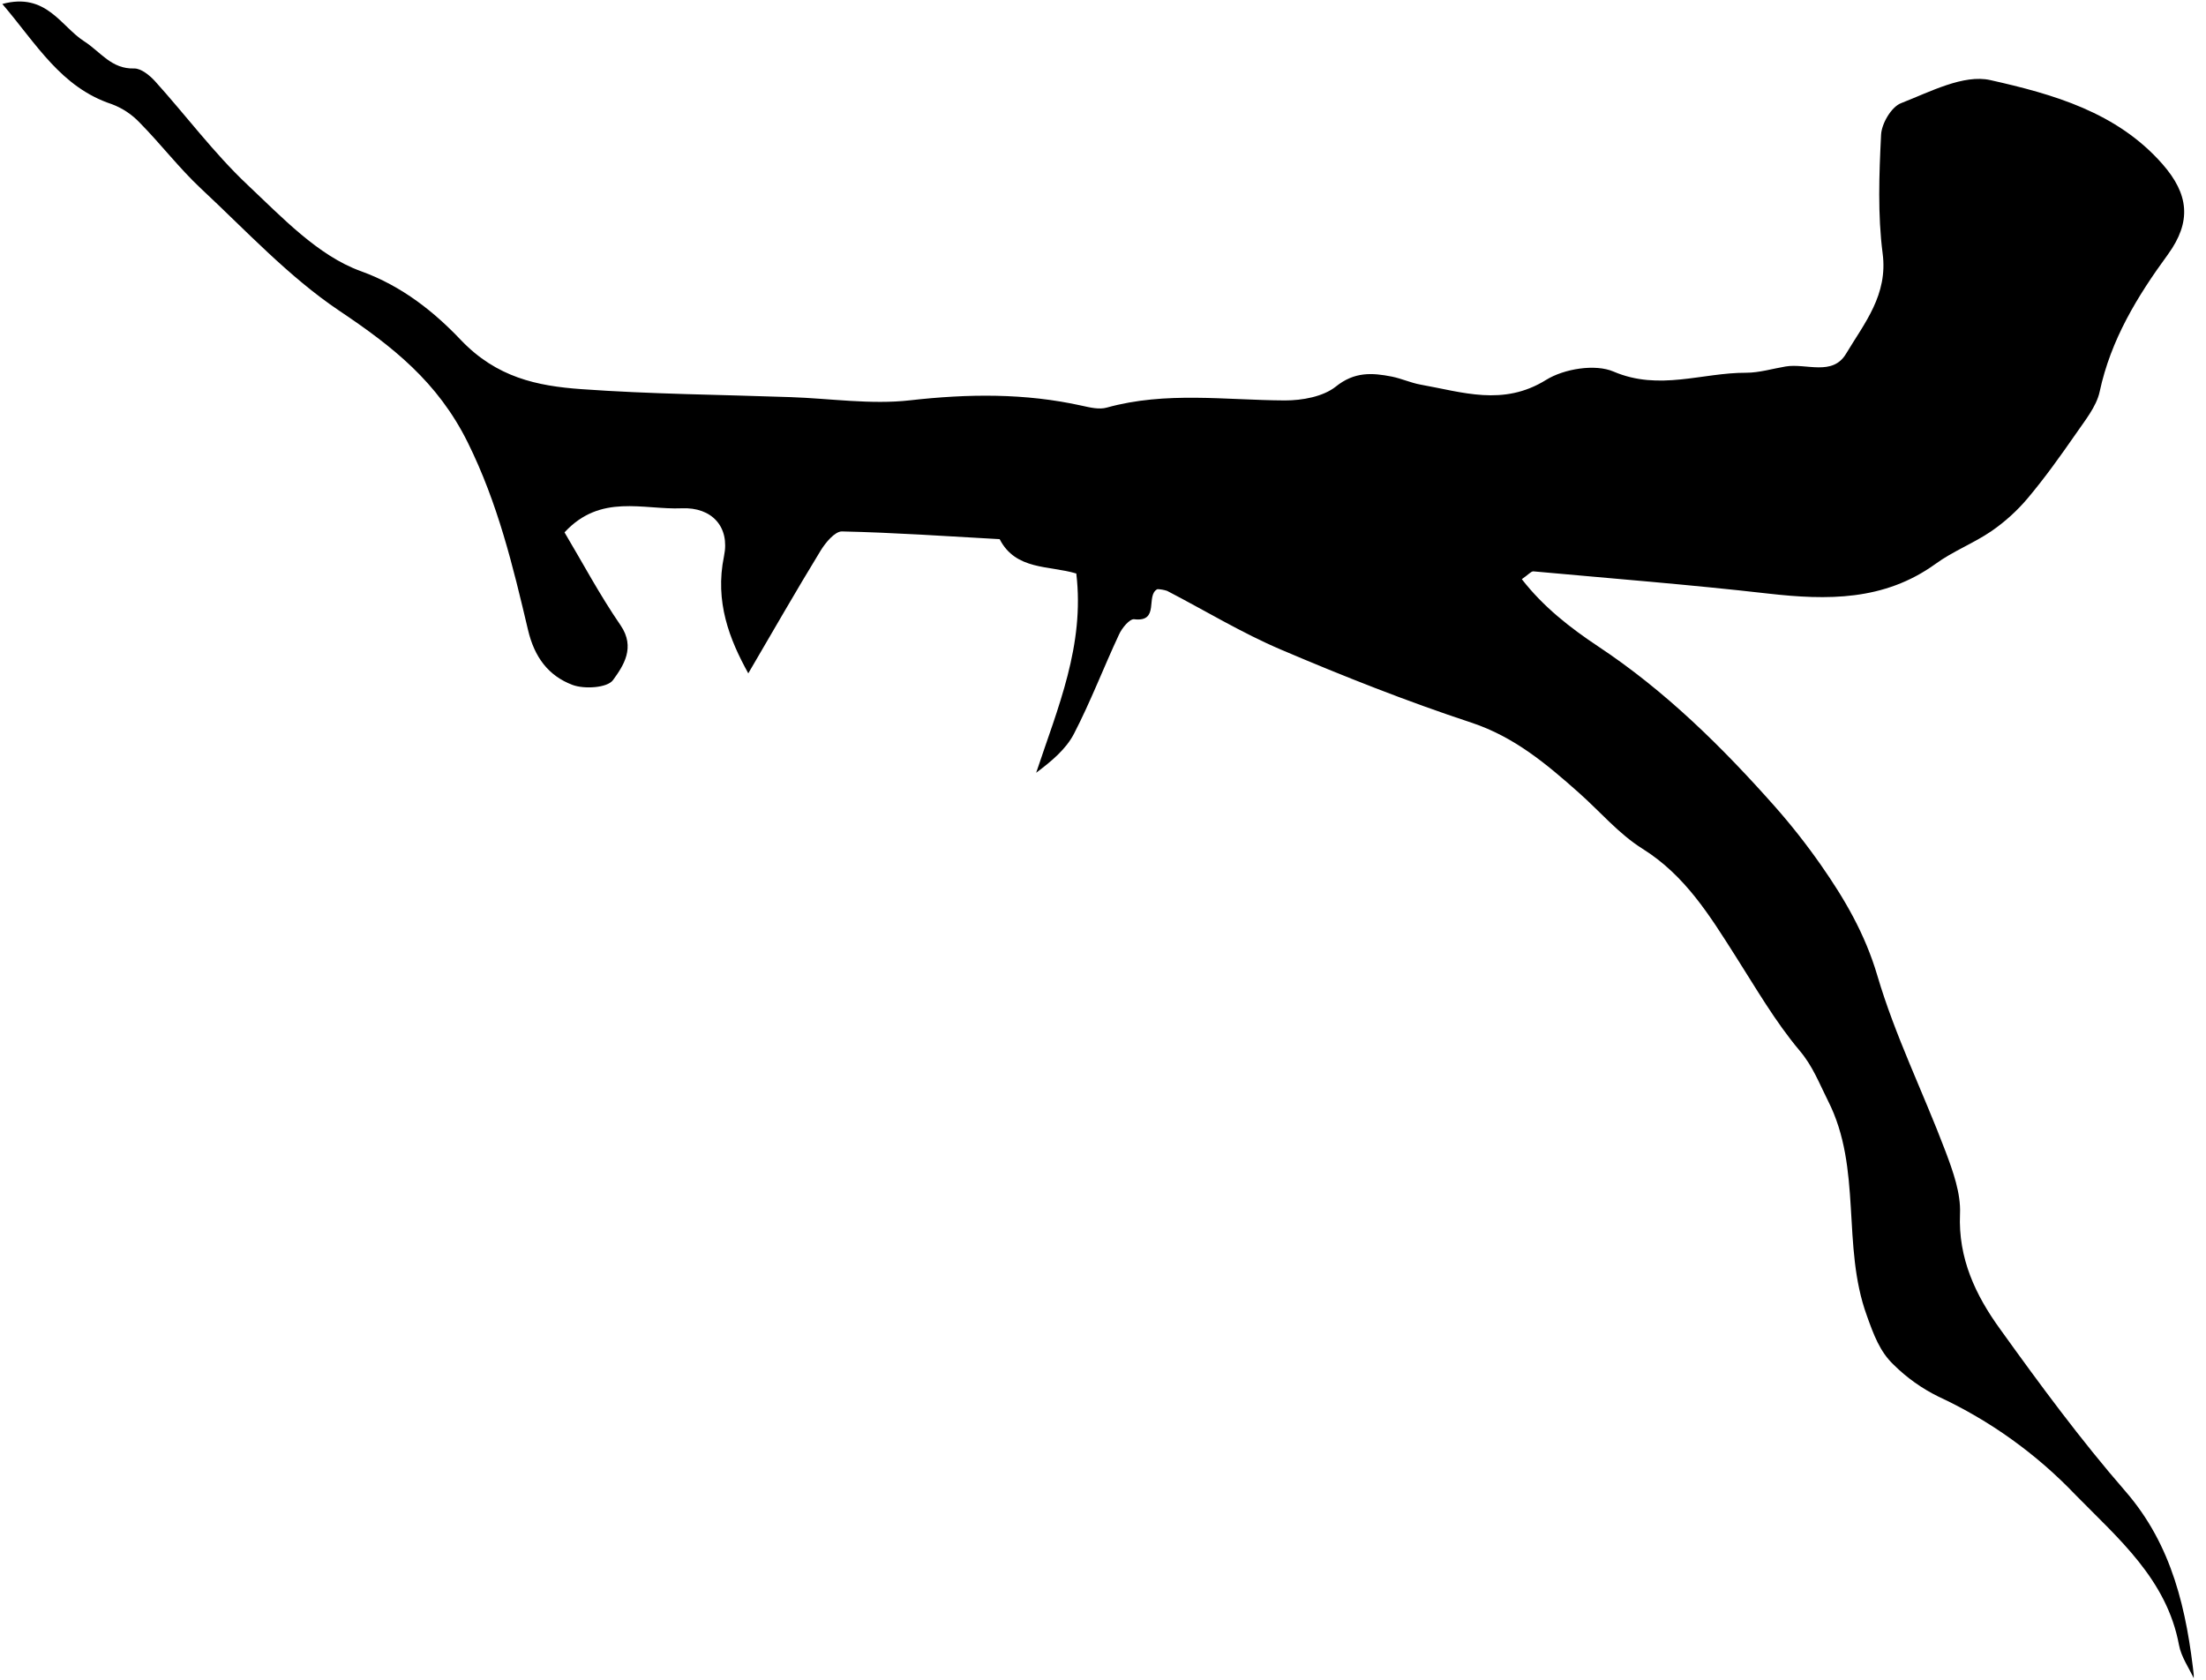 <svg width="151" height="115" viewBox="0 0 151 115" fill="none" xmlns="http://www.w3.org/2000/svg">
<g clip-path="url(#clip0_729_627)">
<path d="M79.227 40.329C78.392 40.741 79.415 42.605 77.634 42.389C77.325 42.351 76.793 42.997 76.604 43.419C75.546 45.678 74.657 48.019 73.514 50.227C72.968 51.281 71.983 52.105 70.925 52.898C72.402 48.459 74.259 44.174 73.672 39.258C71.822 38.699 69.525 39.052 68.426 36.907C64.828 36.707 61.217 36.457 57.626 36.378C57.142 36.378 56.503 37.147 56.167 37.7C54.474 40.47 52.864 43.288 51.22 46.093C49.939 43.779 48.913 41.205 49.558 38.07C49.974 36.065 48.724 34.706 46.671 34.795C44.028 34.908 41.113 33.765 38.641 36.443C39.85 38.472 41.044 40.717 42.483 42.811C43.513 44.325 42.672 45.578 41.958 46.557C41.569 47.089 39.994 47.188 39.184 46.883C37.549 46.265 36.578 44.995 36.139 43.106C35.108 38.743 34.079 34.452 32.019 30.291C29.959 26.13 26.869 23.717 23.22 21.269C19.756 18.941 16.834 15.776 13.762 12.913C12.268 11.516 11.015 9.871 9.574 8.409C9.041 7.842 8.386 7.405 7.658 7.132C4.173 5.982 2.505 3.022 0.16 0.272C3.174 -0.545 4.177 1.821 5.766 2.83C6.882 3.544 7.624 4.742 9.199 4.687C9.659 4.687 10.229 5.144 10.6 5.546C12.725 7.897 14.63 10.469 16.92 12.631C19.296 14.866 21.757 17.496 24.686 18.557C27.556 19.587 29.774 21.406 31.552 23.281C33.996 25.838 36.76 26.422 39.791 26.638C44.553 26.982 49.339 27.016 54.11 27.184C56.836 27.277 59.603 27.706 62.281 27.404C66.263 26.954 70.16 26.903 74.07 27.775C74.62 27.898 75.244 28.046 75.756 27.902C79.796 26.776 83.882 27.393 87.96 27.411C89.134 27.411 90.559 27.157 91.431 26.467C92.708 25.437 93.917 25.512 95.273 25.78C95.939 25.914 96.574 26.209 97.24 26.329C100.106 26.837 102.887 27.829 105.822 26.01C107.051 25.244 109.19 24.894 110.45 25.437C113.574 26.776 116.516 25.505 119.52 25.516C120.423 25.516 121.323 25.238 122.225 25.087C123.63 24.85 125.439 25.773 126.366 24.208C127.619 22.117 129.243 20.181 128.865 17.341C128.522 14.674 128.625 11.928 128.759 9.226C128.796 8.46 129.462 7.314 130.132 7.06C132.106 6.291 134.402 5.068 136.243 5.484C140.52 6.445 144.897 7.671 148.021 11.234C149.827 13.294 150.026 15.165 148.396 17.414C146.295 20.287 144.485 23.25 143.72 26.817C143.497 27.847 142.69 28.815 142.062 29.738C141.032 31.221 139.978 32.697 138.817 34.081C138.089 34.949 137.247 35.714 136.315 36.357C135.096 37.191 133.675 37.73 132.477 38.606C128.961 41.139 125.071 41.091 121.02 40.631C115.679 40.02 110.313 39.601 104.957 39.111C104.792 39.111 104.614 39.34 104.168 39.646C105.63 41.531 107.457 42.962 109.396 44.25C113.983 47.291 117.862 51.116 121.481 55.198C122.612 56.477 123.668 57.821 124.646 59.221C126.273 61.549 127.663 63.935 128.501 66.774C129.713 70.894 131.646 74.787 133.17 78.817C133.685 80.19 134.224 81.68 134.162 83.088C134.028 86.147 135.233 88.67 136.909 90.984C139.634 94.777 142.401 98.536 145.474 102.072C148.708 105.79 149.683 110.236 150.198 114.957C149.837 114.174 149.302 113.426 149.151 112.605C148.317 108.118 145.011 105.33 142.082 102.344C139.397 99.525 136.206 97.237 132.676 95.598C131.548 95.043 130.517 94.309 129.624 93.425C128.673 92.525 128.25 91.365 127.78 90.046C126.043 85.268 127.485 79.998 125.13 75.36C124.526 74.165 124.1 72.998 123.173 71.906C121.515 69.932 120.2 67.656 118.806 65.466C117.042 62.692 115.353 59.928 112.428 58.099C110.814 57.089 109.527 55.558 108.081 54.274C105.867 52.307 103.66 50.443 100.717 49.468C96.306 48.012 91.97 46.296 87.692 44.473C85.004 43.33 82.488 41.795 79.886 40.446C79.672 40.377 79.451 40.337 79.227 40.329Z" fill="black"/>
</g>
<defs>
<clipPath id="clip0_729_627">
<rect width="150" height="114.808" fill="white" transform="translate(0.16 0.104)"/>
</clipPath>
</defs>
</svg>
